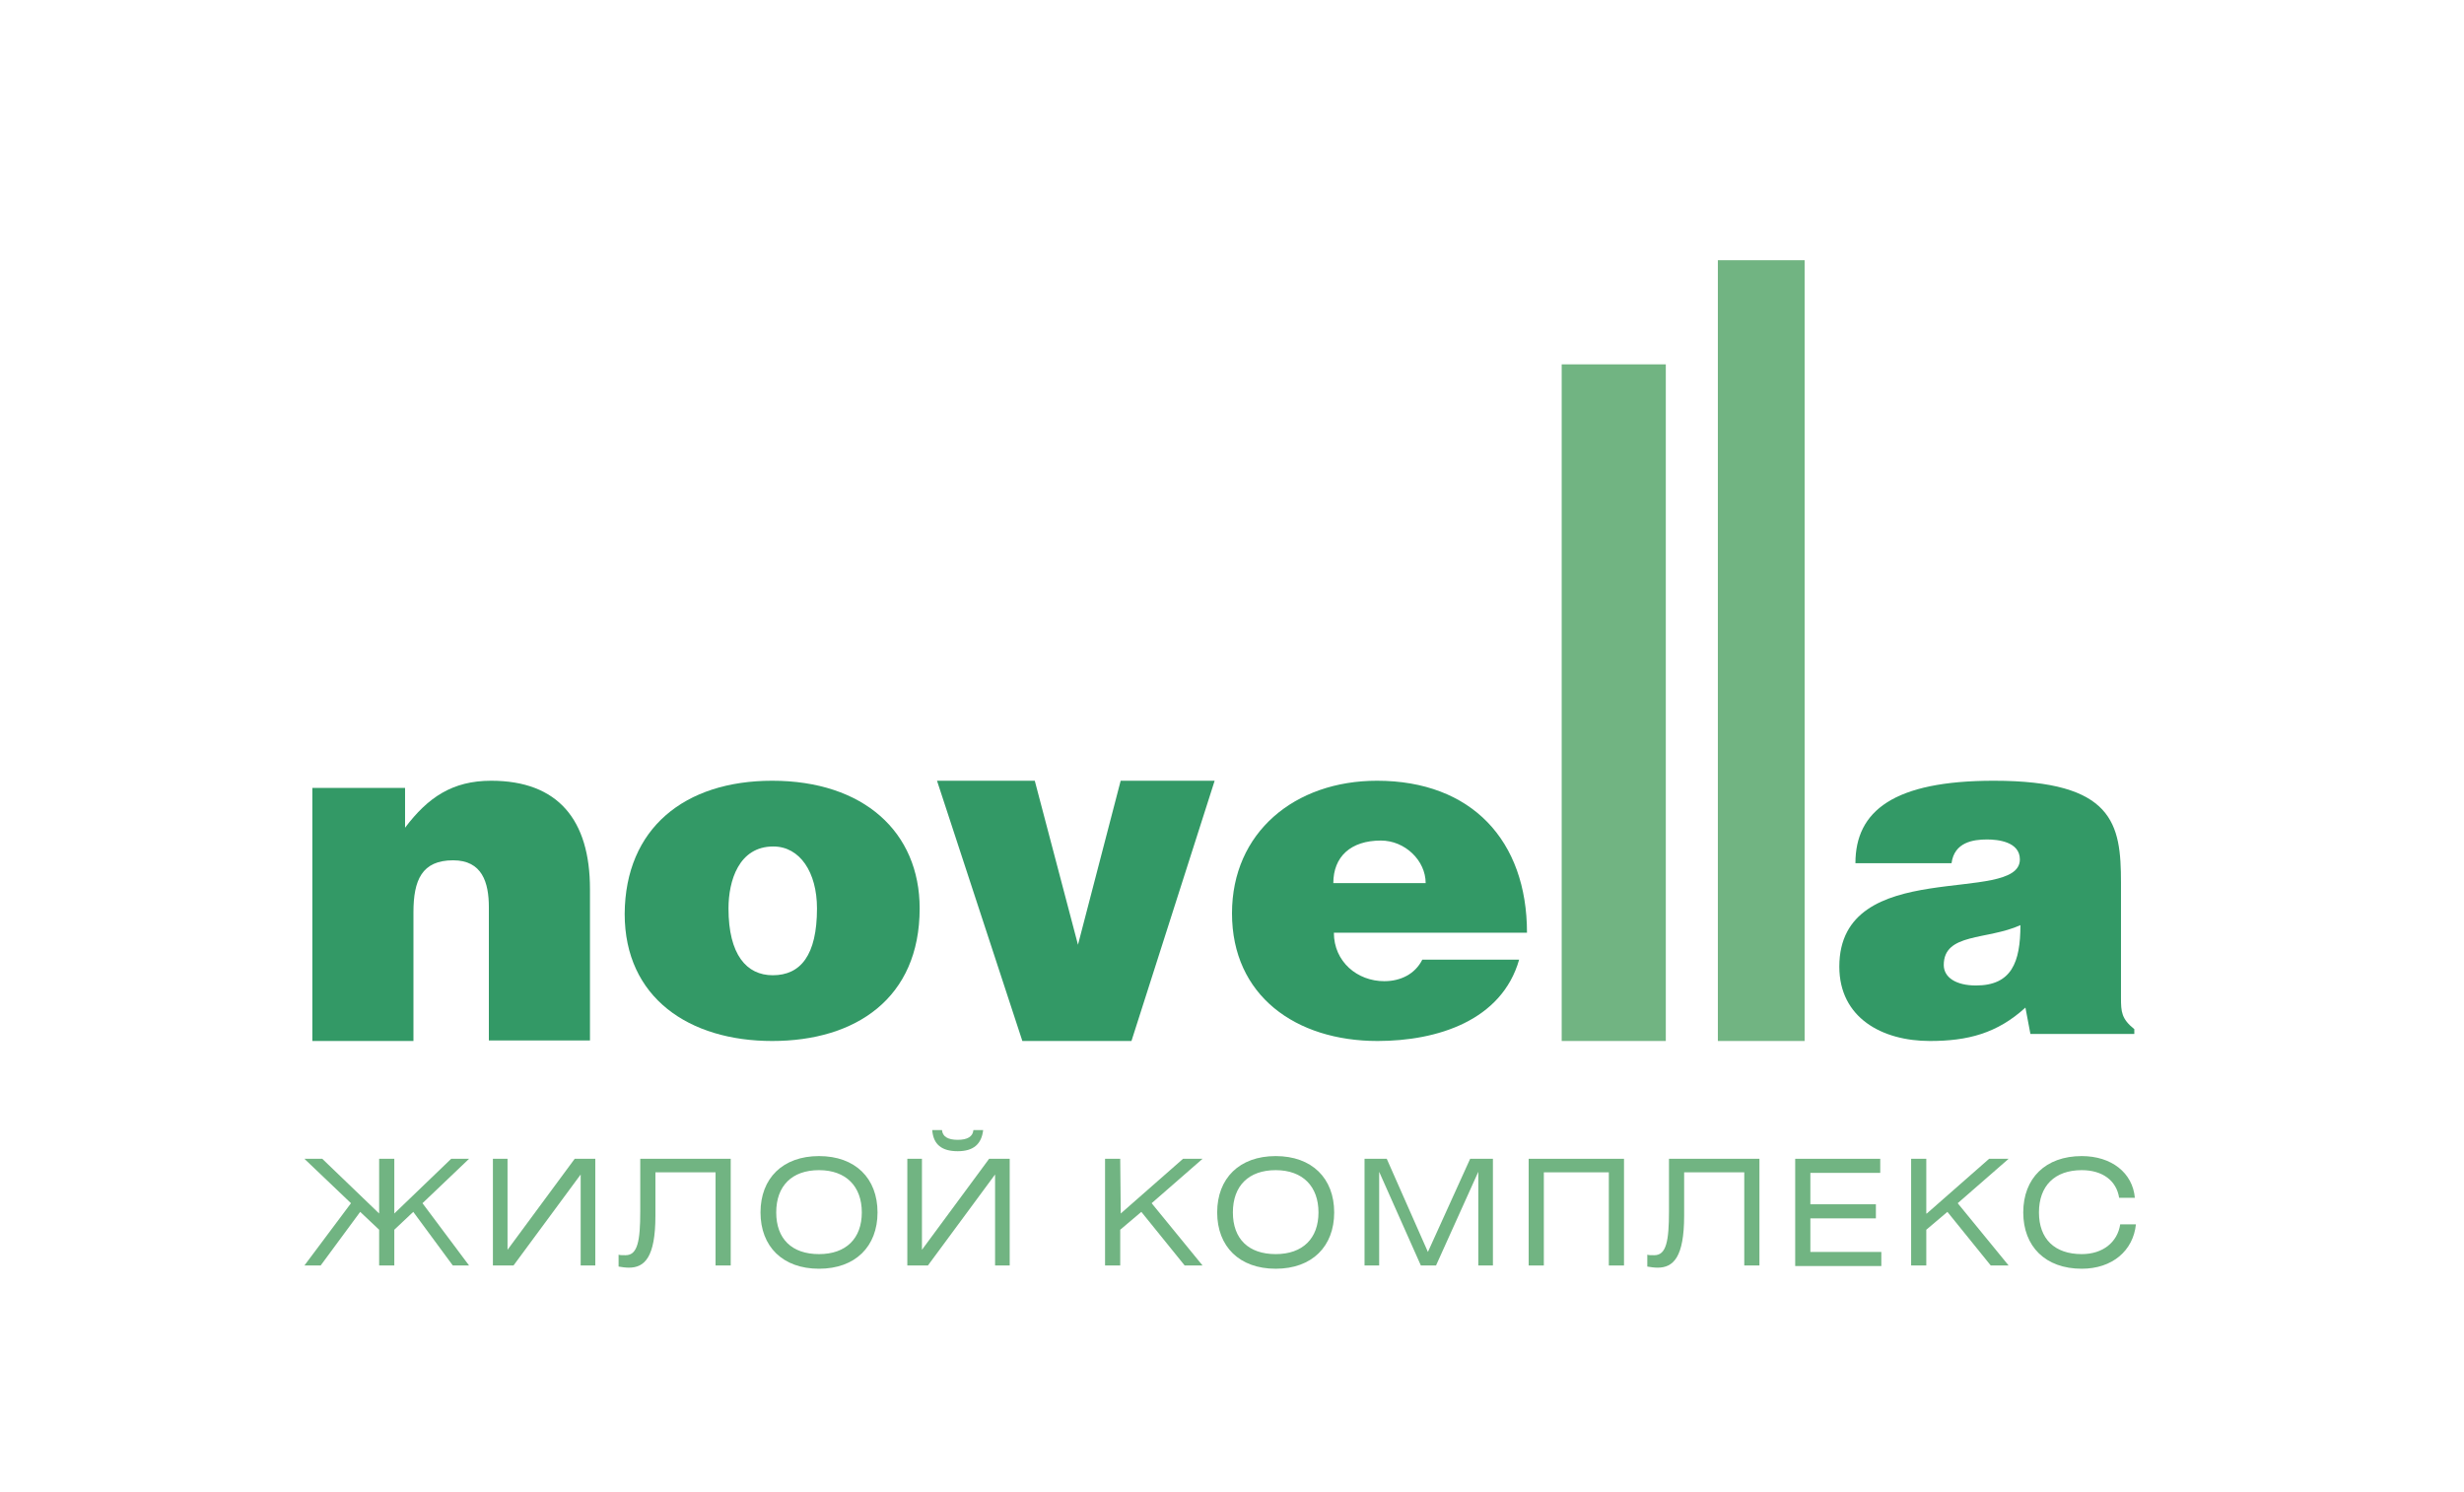 <svg width="142" height="86" viewBox="0 0 142 86" fill="none" xmlns="http://www.w3.org/2000/svg">
<path d="M23.344 47.707C24.664 45.955 26.081 45 28.302 45C32.165 45 34 47.261 34 51.242V59.968H28.173V52.293C28.173 50.86 27.787 49.586 26.113 49.586C24.31 49.586 23.827 50.733 23.827 52.58V60H18V45.414H23.344V47.707Z" fill="#339966"/>
<path d="M44.5 45C49.764 45 53 47.95 53 52.36C53 57.547 49.306 60 44.5 60C39.727 60 36 57.516 36 52.671C36.033 47.733 39.465 45 44.5 45ZM41.983 52.36C41.983 55.031 43.029 56.211 44.533 56.211C46.135 56.211 47.083 55.062 47.083 52.36C47.083 50.279 46.102 48.789 44.565 48.789C42.571 48.789 41.983 50.776 41.983 52.36Z" fill="#339966"/>
<path d="M59.634 45L62.124 54.453L64.584 45H70L65.206 60H58.918L54 45H59.634Z" fill="#339966"/>
<path d="M76.871 53.758C76.871 55.435 78.226 56.553 79.774 56.553C80.71 56.553 81.548 56.149 81.968 55.311H87.548C86.548 58.82 82.839 60 79.387 60C74.677 60 71 57.391 71 52.64C71 47.981 74.613 45 79.355 45C84.806 45 88 48.447 88 53.758H76.871ZM82.161 50.901C82.161 49.596 80.968 48.447 79.581 48.447C77.839 48.447 76.839 49.379 76.839 50.901H82.161Z" fill="#339966"/>
<path d="M96 21H90V60H96V21Z" fill="#71B482"/>
<path d="M104 15H99V60H104V15Z" fill="#71B482"/>
<path d="M106.928 49.752C106.928 46.739 109.137 45 114.9 45C121.815 45 122.232 47.484 122.232 50.87V57.516C122.232 58.323 122.264 58.727 123 59.317V59.596H117.013L116.725 58.075C115.092 59.565 113.395 60 111.218 60C108.465 60 106 58.665 106 55.714C106 49.286 116.405 52.205 116.405 49.534C116.405 48.509 115.124 48.385 114.516 48.385C113.716 48.385 112.627 48.54 112.467 49.752H106.928ZM112.019 55.621C112.019 56.335 112.723 56.801 113.876 56.801C115.925 56.801 116.437 55.466 116.437 53.323C114.516 54.193 112.019 53.758 112.019 55.621Z" fill="#339966"/>
<path d="M22.724 66.79V69.943L26.002 66.79H27.033L24.348 69.35L27.033 72.94H26.096L23.817 69.849L22.724 70.879V72.94H21.85V70.879L20.758 69.849L18.479 72.94H17.542L20.227 69.35L17.542 66.79H18.572L21.85 69.943V66.79H22.724Z" fill="#71B482"/>
<path d="M29.249 66.79V72.035L33.12 66.79H34.307V72.94H33.464V67.695L29.593 72.94H28.406V66.79H29.249Z" fill="#71B482"/>
<path d="M42.111 66.79V72.94H41.237V67.57H37.772V70.068C37.772 72.472 37.148 73.065 36.242 73.065C36.055 73.065 35.836 73.034 35.649 73.002V72.316C35.712 72.347 35.868 72.347 36.055 72.347C36.742 72.347 36.898 71.535 36.898 69.818V66.79H42.111Z" fill="#71B482"/>
<path d="M47.2 66.634C49.292 66.634 50.572 67.914 50.572 69.881C50.572 71.847 49.292 73.127 47.2 73.127C45.108 73.127 43.828 71.847 43.828 69.881C43.828 67.914 45.108 66.634 47.2 66.634ZM47.2 72.284C48.761 72.284 49.666 71.379 49.666 69.881C49.666 68.382 48.761 67.445 47.2 67.445C45.639 67.445 44.734 68.351 44.734 69.881C44.734 71.41 45.639 72.284 47.2 72.284Z" fill="#71B482"/>
<path d="M53.132 66.79V72.035L57.003 66.79H58.189V72.94H57.346V67.695L53.475 72.94H52.289V66.79H53.132ZM54.287 65.135C54.318 65.51 54.63 65.697 55.192 65.697C55.754 65.697 56.066 65.51 56.097 65.135H56.659C56.566 65.947 56.097 66.353 55.192 66.353C54.287 66.353 53.787 65.978 53.725 65.135H54.287Z" fill="#71B482"/>
<path d="M64.589 69.943L68.179 66.79H69.303L66.369 69.35L69.303 72.94H68.273L65.775 69.849L64.558 70.879V72.94H63.684V66.79H64.558L64.589 69.943Z" fill="#71B482"/>
<path d="M73.518 66.634C75.609 66.634 76.889 67.914 76.889 69.881C76.889 71.847 75.609 73.127 73.518 73.127C71.426 73.127 70.146 71.847 70.146 69.881C70.146 67.914 71.426 66.634 73.518 66.634ZM73.518 72.284C75.079 72.284 75.984 71.379 75.984 69.881C75.984 68.382 75.079 67.445 73.518 67.445C71.957 67.445 71.051 68.351 71.051 69.881C71.051 71.41 71.957 72.284 73.518 72.284Z" fill="#71B482"/>
<path d="M79.918 66.79L82.29 72.159L84.725 66.79H86.037V72.94H85.194V67.539L82.758 72.94H81.884L79.481 67.539V72.94H78.638V66.79H79.918Z" fill="#71B482"/>
<path d="M93.591 66.79V72.94H92.717V67.57H88.971V72.94H88.097V66.79H93.591Z" fill="#71B482"/>
<path d="M101.396 66.79V72.94H100.522V67.57H97.057V70.068C97.057 72.472 96.432 73.065 95.527 73.065C95.34 73.065 95.121 73.034 94.934 73.002V72.316C94.996 72.347 95.152 72.347 95.34 72.347C96.026 72.347 96.183 71.535 96.183 69.818V66.79H101.396Z" fill="#71B482"/>
<path d="M103.457 66.79H108.358V67.602H104.331V69.412H108.108V70.224H104.331V72.159H108.421V72.971H103.457V66.79Z" fill="#71B482"/>
<path d="M111.043 69.943L114.633 66.79H115.757L112.822 69.35L115.757 72.94H114.727L112.229 69.849L111.012 70.879V72.94H110.138V66.79H111.012V69.943H111.043Z" fill="#71B482"/>
<path d="M119.971 73.127C117.88 73.127 116.6 71.847 116.6 69.881C116.6 67.914 117.88 66.634 119.971 66.634C121.689 66.634 122.906 67.602 123.031 69.038H122.126C121.97 68.039 121.158 67.445 119.971 67.445C118.411 67.445 117.505 68.351 117.505 69.881C117.505 71.41 118.411 72.284 119.971 72.284C121.189 72.284 122.032 71.598 122.188 70.567H123.093C122.937 72.097 121.72 73.127 119.971 73.127Z" fill="#71B482"/>
</svg>
